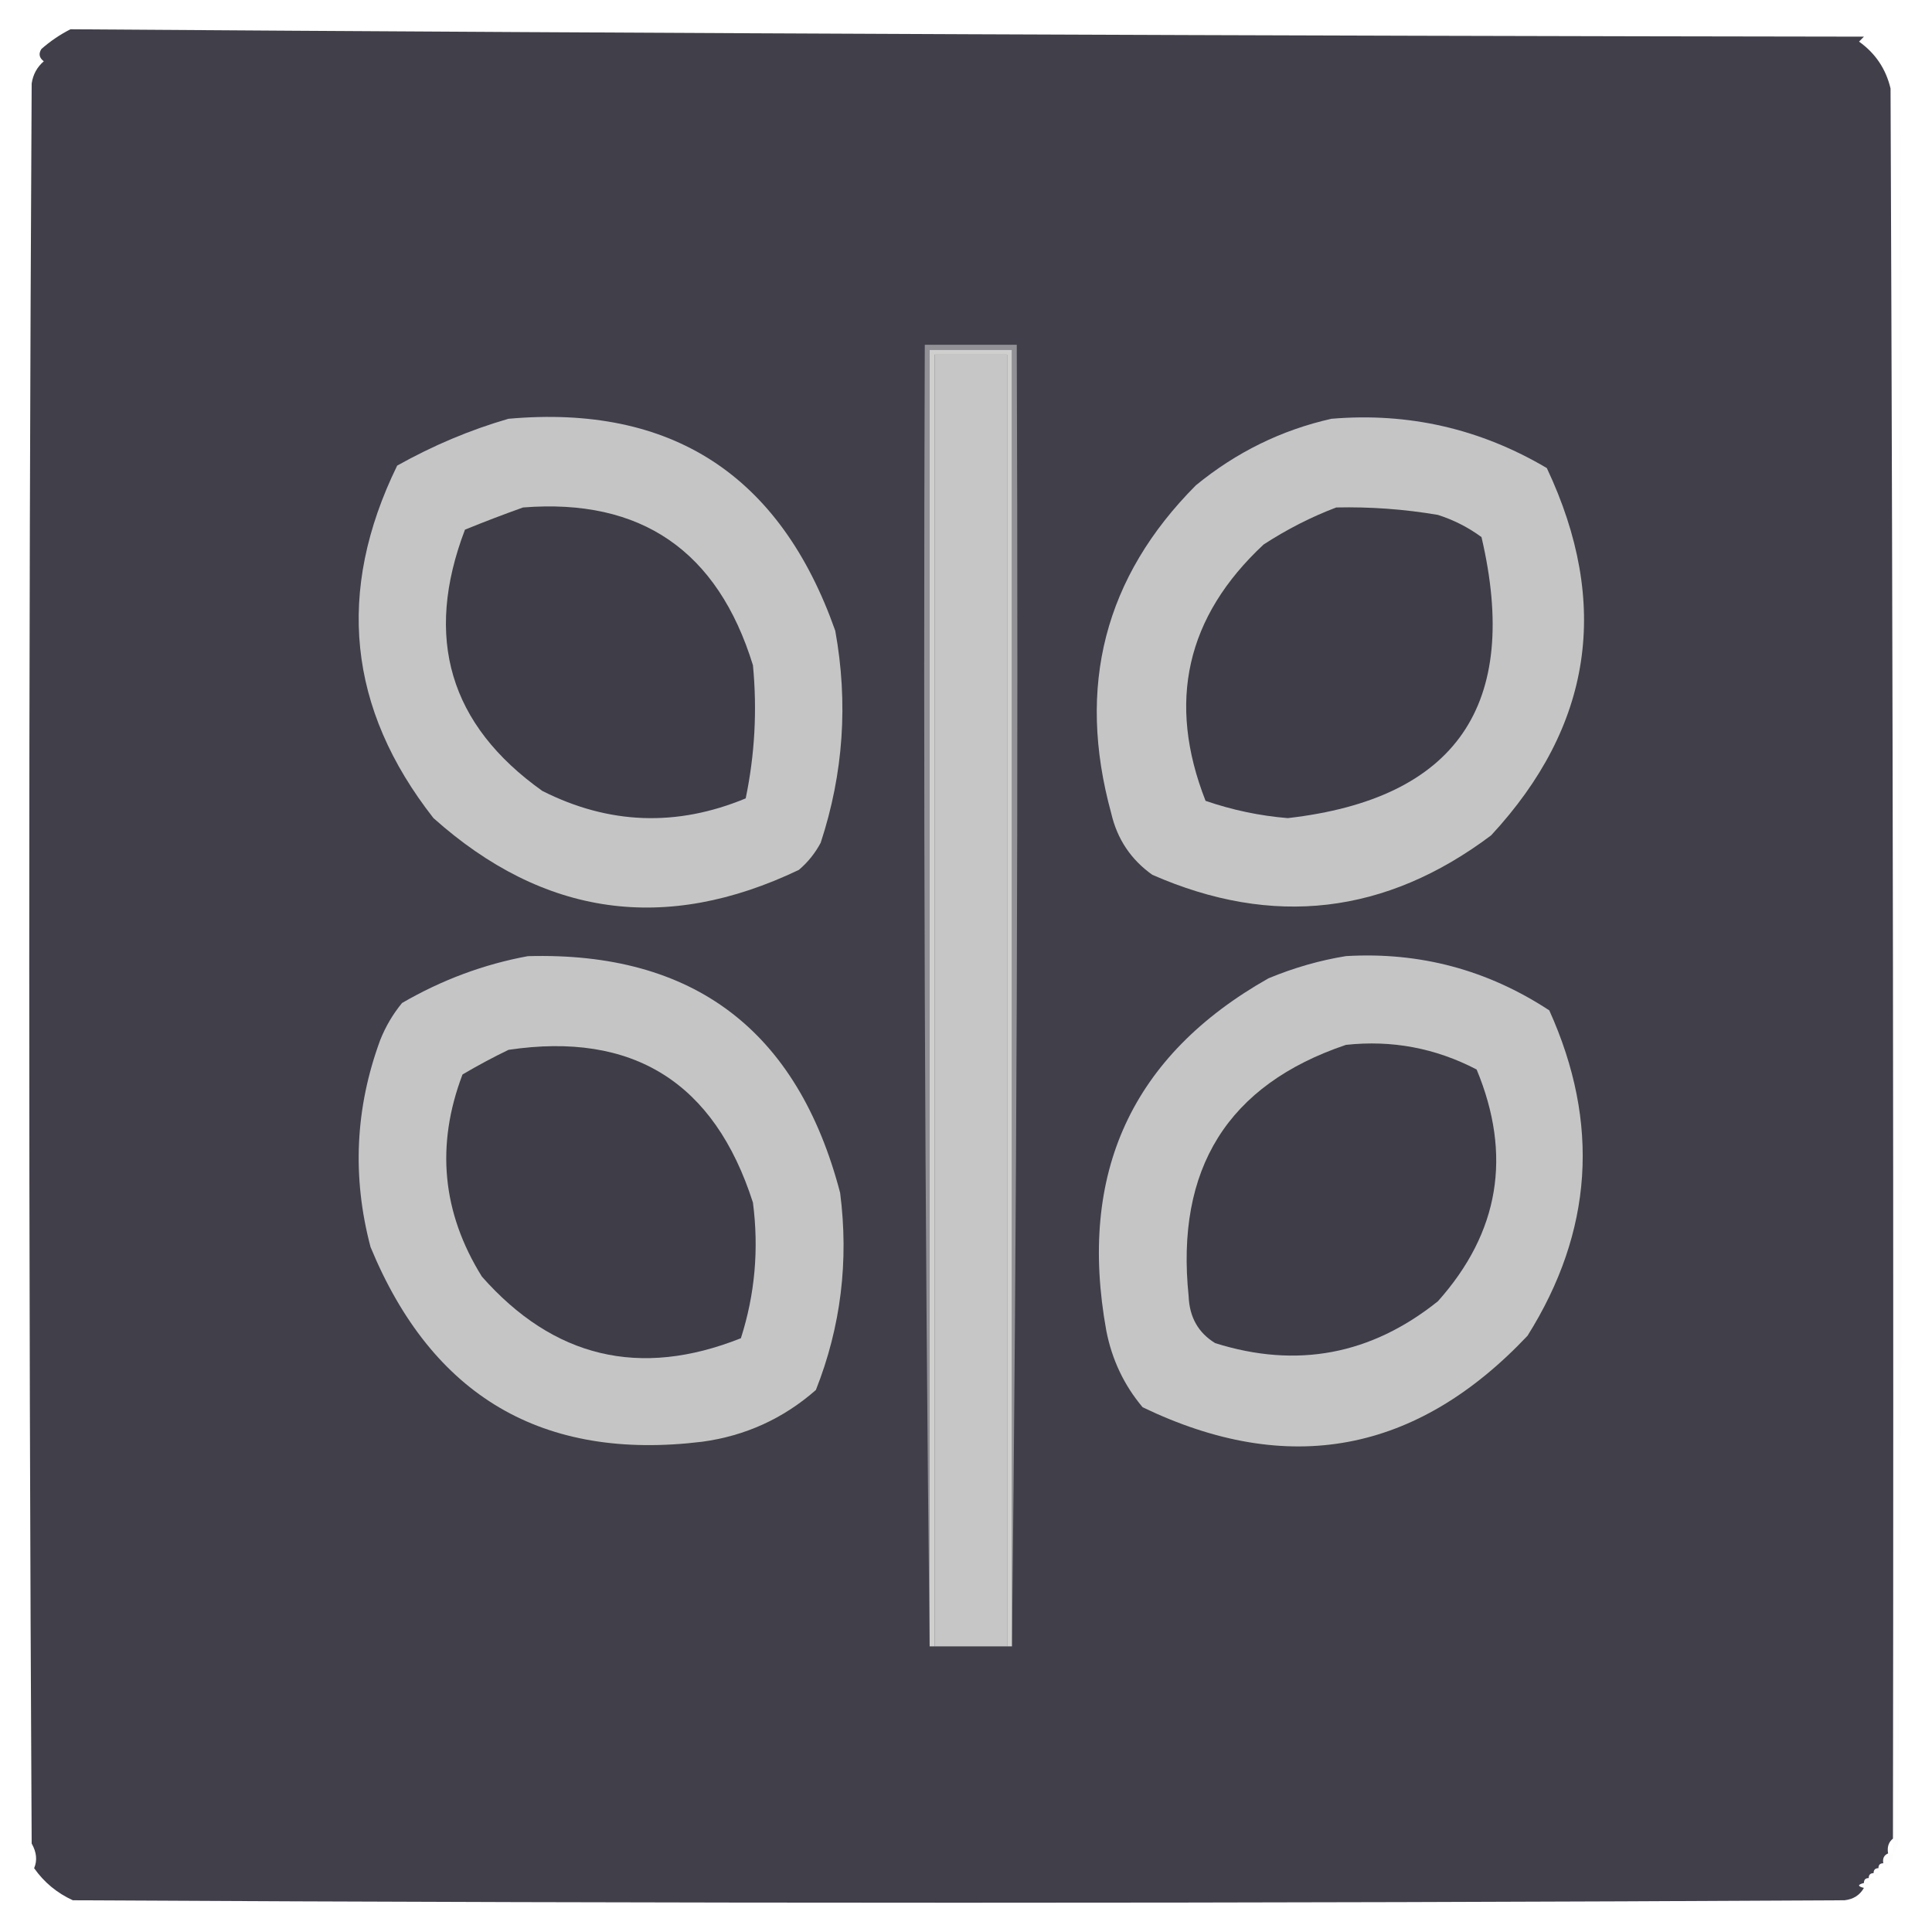 <svg width="32" height="32" viewBox="0 0 33 33" fill="none" xmlns="http://www.w3.org/2000/svg">
    <path opacity="0.988" fill-rule="evenodd" clip-rule="evenodd"
        d="M32.333 31.405C32.258 31.465 32.231 31.549 32.25 31.658C32.181 31.687 32.153 31.743 32.168 31.826C32.112 31.826 32.085 31.854 32.085 31.91C32.03 31.91 32.002 31.939 32.002 31.995C31.947 31.995 31.919 32.023 31.919 32.079C31.864 32.079 31.837 32.107 31.837 32.163C31.727 32.191 31.727 32.219 31.837 32.247C31.767 32.371 31.657 32.441 31.506 32.458C21.419 32.514 11.332 32.514 1.244 32.458C0.975 32.335 0.754 32.153 0.583 31.91C0.639 31.779 0.626 31.638 0.541 31.489C0.486 21.468 0.486 11.447 0.541 1.426C0.564 1.272 0.633 1.146 0.748 1.047C0.669 0.987 0.656 0.917 0.707 0.837C0.859 0.703 1.025 0.591 1.203 0.5C11.425 0.571 21.636 0.613 31.837 0.626C31.809 0.654 31.782 0.682 31.754 0.711C32.033 0.91 32.212 1.176 32.292 1.511C32.333 11.475 32.347 21.44 32.333 31.405Z"
        fill="#3F3D48" />
    <path opacity="0.01" fill-rule="evenodd" clip-rule="evenodd"
        d="M32.416 31.405C32.402 21.44 32.416 11.475 32.457 1.51C32.526 11.489 32.512 21.454 32.416 31.405Z"
        fill="#3E3D47" />
    <path fill-rule="evenodd" clip-rule="evenodd"
        d="M17.285 28.121C17.285 20.738 17.285 13.356 17.285 5.974C16.816 5.974 16.348 5.974 15.879 5.974C15.879 13.356 15.879 20.738 15.879 28.121C15.796 20.725 15.769 13.314 15.796 5.889C16.32 5.889 16.844 5.889 17.367 5.889C17.395 13.314 17.367 20.725 17.285 28.121Z"
        fill="#929196" />
    <path fill-rule="evenodd" clip-rule="evenodd"
        d="M17.285 28.121C17.257 28.121 17.229 28.121 17.202 28.121C17.202 20.767 17.202 13.412 17.202 6.058C16.788 6.058 16.375 6.058 15.962 6.058C15.962 13.412 15.962 20.767 15.962 28.121C15.934 28.121 15.906 28.121 15.879 28.121C15.879 20.738 15.879 13.356 15.879 5.974C16.348 5.974 16.816 5.974 17.285 5.974C17.285 13.356 17.285 20.738 17.285 28.121Z"
        fill="#CFCFCE" />
    <path fill-rule="evenodd" clip-rule="evenodd"
        d="M17.202 28.121C16.789 28.121 16.375 28.121 15.962 28.121C15.962 20.767 15.962 13.412 15.962 6.058C16.375 6.058 16.789 6.058 17.202 6.058C17.202 13.412 17.202 20.767 17.202 28.121Z"
        fill="#C6C6C6" />
    <path fill-rule="evenodd" clip-rule="evenodd"
        d="M22.742 7.153C24.057 7.042 25.284 7.323 26.421 7.995C27.514 10.313 27.197 12.404 25.47 14.268C23.67 15.621 21.741 15.846 19.682 14.942C19.316 14.682 19.082 14.331 18.98 13.889C18.385 11.722 18.867 9.856 20.427 8.289C21.117 7.724 21.888 7.345 22.742 7.153Z"
        fill="#C5C5C5" />
    <path fill-rule="evenodd" clip-rule="evenodd"
        d="M8.685 7.153C11.468 6.905 13.328 8.112 14.267 10.774C14.49 12.005 14.407 13.211 14.018 14.395C13.924 14.572 13.8 14.727 13.646 14.858C11.366 15.948 9.285 15.654 7.404 13.974C5.941 12.107 5.735 10.101 6.784 7.953C7.398 7.609 8.032 7.342 8.685 7.153Z"
        fill="#C5C5C5" />
    <path fill-rule="evenodd" clip-rule="evenodd"
        d="M8.934 8.668C10.949 8.508 12.258 9.406 12.861 11.363C12.934 12.129 12.893 12.887 12.737 13.637C11.558 14.126 10.401 14.084 9.264 13.51C7.678 12.382 7.237 10.895 7.942 9.047C8.278 8.91 8.609 8.784 8.934 8.668Z"
        fill="#3F3D48" />
    <path fill-rule="evenodd" clip-rule="evenodd"
        d="M22.824 8.668C23.407 8.655 23.986 8.697 24.561 8.795C24.83 8.881 25.078 9.007 25.305 9.174C25.977 12.044 24.874 13.644 21.997 13.974C21.517 13.935 21.049 13.836 20.592 13.679C19.93 11.993 20.261 10.533 21.584 9.3C21.983 9.041 22.396 8.83 22.824 8.668Z"
        fill="#3F3D48" />
    <path fill-rule="evenodd" clip-rule="evenodd"
        d="M9.016 16.332C11.846 16.253 13.624 17.601 14.35 20.374C14.5 21.539 14.363 22.662 13.936 23.742C13.379 24.231 12.731 24.526 11.993 24.626C9.269 24.959 7.382 23.851 6.329 21.3C6.012 20.102 6.067 18.923 6.495 17.763C6.587 17.532 6.712 17.321 6.867 17.132C7.548 16.737 8.265 16.47 9.016 16.332Z"
        fill="#C5C5C5" />
    <path fill-rule="evenodd" clip-rule="evenodd"
        d="M22.99 16.331C24.25 16.257 25.407 16.565 26.463 17.258C27.333 19.184 27.209 21.036 26.091 22.816C24.193 24.826 22.002 25.233 19.517 24.037C19.201 23.662 18.994 23.227 18.897 22.732C18.408 20.038 19.331 18.031 21.667 16.71C22.104 16.529 22.545 16.403 22.99 16.331Z"
        fill="#C5C5C5" />
    <path fill-rule="evenodd" clip-rule="evenodd"
        d="M8.686 17.932C10.811 17.616 12.203 18.486 12.861 20.542C12.964 21.336 12.895 22.108 12.655 22.858C10.93 23.544 9.456 23.193 8.231 21.805C7.551 20.712 7.441 19.561 7.9 18.353C8.161 18.199 8.423 18.059 8.686 17.932Z"
        fill="#3F3D48" />
    <path fill-rule="evenodd" clip-rule="evenodd"
        d="M22.99 17.847C23.776 17.762 24.52 17.902 25.222 18.268C25.83 19.732 25.61 21.051 24.561 22.226C23.419 23.141 22.151 23.38 20.757 22.942C20.468 22.766 20.317 22.499 20.303 22.142C20.077 19.959 20.973 18.528 22.99 17.847Z"
        fill="#3F3D48" />
    <path opacity="0.01" fill-rule="evenodd" clip-rule="evenodd"
        d="M32.333 31.405C32.361 31.405 32.388 31.405 32.416 31.405C32.435 31.514 32.408 31.598 32.333 31.658C32.333 31.574 32.333 31.489 32.333 31.405Z"
        fill="#3E3D47" />
    <path opacity="0.01" fill-rule="evenodd" clip-rule="evenodd"
        d="M32.251 31.658C32.278 31.658 32.306 31.658 32.333 31.658C32.347 31.741 32.32 31.798 32.251 31.826C32.251 31.77 32.251 31.714 32.251 31.658Z"
        fill="#3E3D47" />
    <path opacity="0.012" fill-rule="evenodd" clip-rule="evenodd"
        d="M32.167 31.826C32.195 31.826 32.223 31.826 32.25 31.826C32.235 31.883 32.207 31.883 32.167 31.826Z"
        fill="#3E3D47" />
    <path opacity="0.012" fill-rule="evenodd" clip-rule="evenodd"
        d="M32.085 31.91C32.112 31.91 32.14 31.91 32.168 31.91C32.152 31.967 32.125 31.967 32.085 31.91Z"
        fill="#3E3D47" />
    <path opacity="0.012" fill-rule="evenodd" clip-rule="evenodd"
        d="M32.002 31.995C32.029 31.995 32.057 31.995 32.085 31.995C32.069 32.051 32.042 32.051 32.002 31.995Z"
        fill="#3E3D47" />
    <path opacity="0.016" fill-rule="evenodd" clip-rule="evenodd"
        d="M31.919 32.079C31.947 32.079 31.975 32.079 32.002 32.079C31.987 32.135 31.959 32.135 31.919 32.079Z"
        fill="#3E3D47" />
    <path opacity="0.012" fill-rule="evenodd" clip-rule="evenodd"
        d="M31.837 32.163C31.864 32.163 31.892 32.163 31.92 32.163C31.904 32.219 31.877 32.219 31.837 32.163Z"
        fill="#3E3D47" />
</svg>